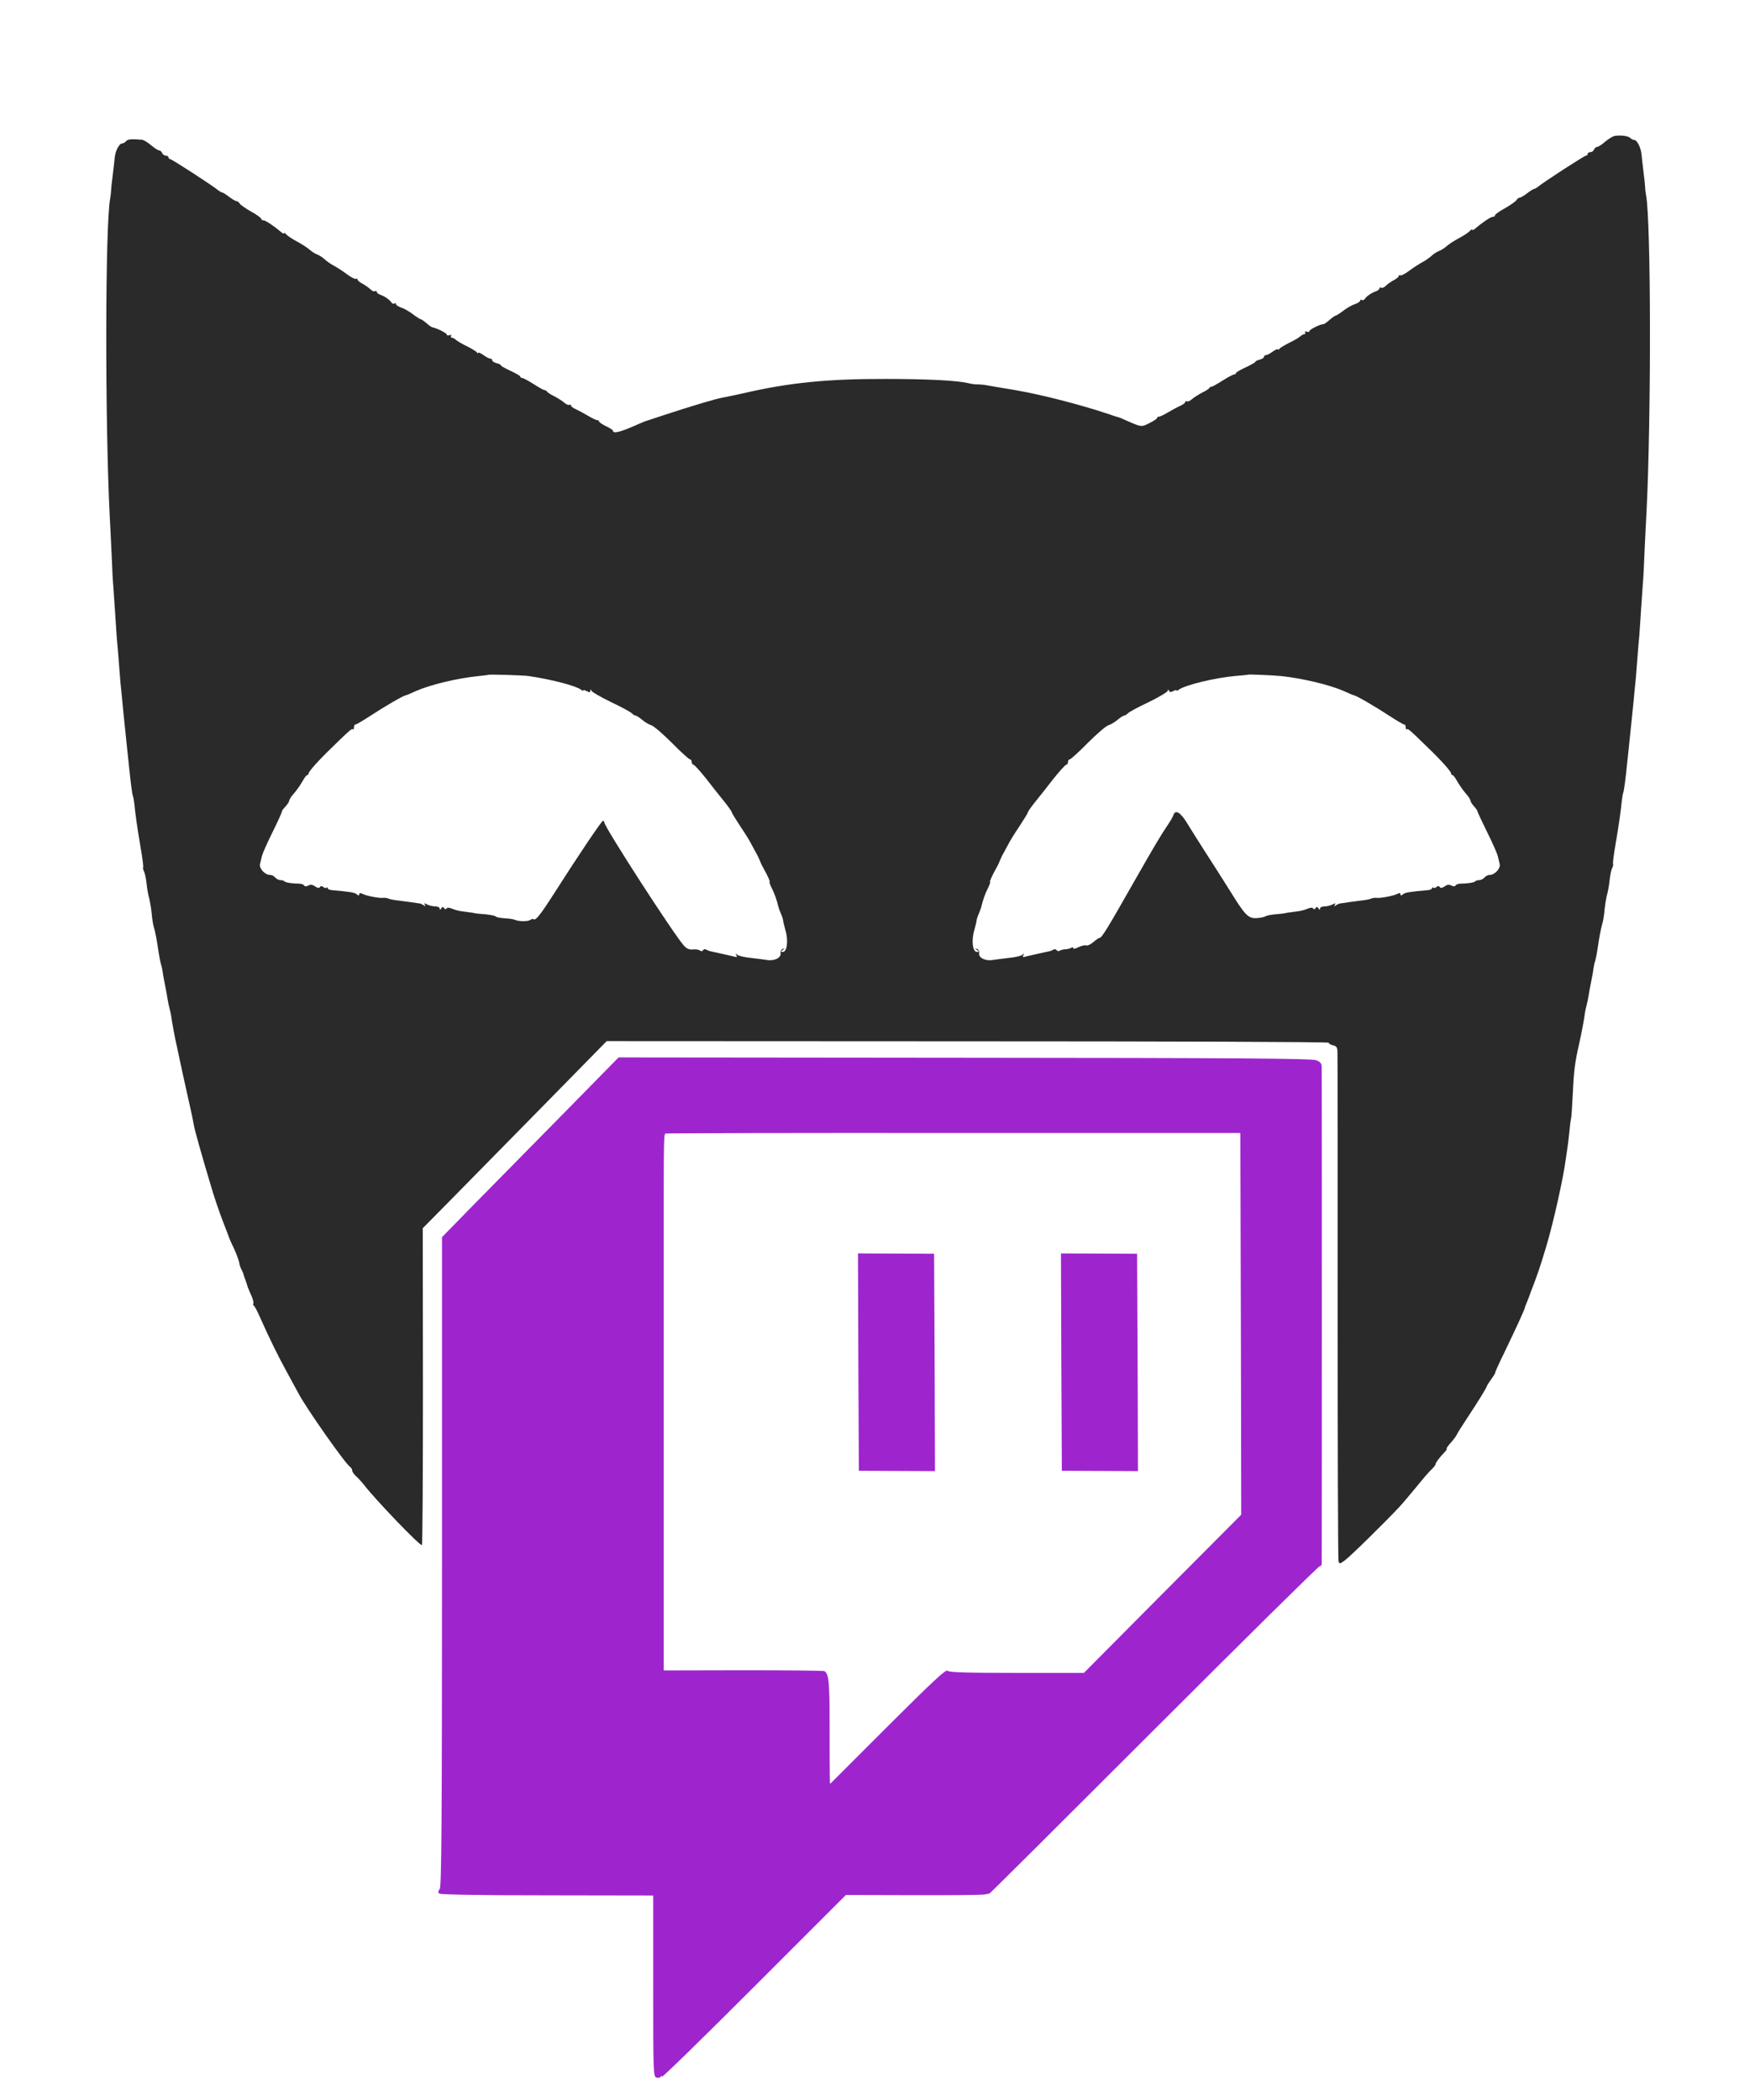 <svg viewBox="410 160 1000 1200" xmlns="http://www.w3.org/2000/svg">
    <g opacity="1">
        <path
            d="M1332.77 237.641C1331.57 237.841 1329.17 239.341 1327.27 240.941C1325.37 242.641 1323.27 243.941 1322.67 243.941C1321.97 243.941 1321.27 244.641 1320.87 245.441C1320.57 246.241 1319.67 246.941 1318.77 246.941C1317.97 246.941 1317.27 247.341 1317.27 247.941C1317.27 248.441 1316.77 248.941 1316.27 248.941C1315.37 248.941 1291.57 264.341 1288.57 266.941C1287.87 267.441 1287.07 267.941 1286.67 267.941C1286.27 267.941 1284.47 269.041 1282.67 270.441C1280.87 271.841 1278.97 272.941 1278.37 272.941C1277.87 272.941 1276.97 273.541 1276.57 274.341C1276.17 275.041 1273.17 277.141 1270.07 278.941C1266.87 280.641 1264.27 282.541 1264.27 283.041C1264.27 283.541 1263.67 283.941 1262.87 283.941C1261.77 283.941 1257.27 286.941 1252.57 290.941C1251.87 291.541 1251.27 291.641 1251.27 291.241C1251.27 290.841 1250.67 291.141 1249.97 291.941C1249.27 292.741 1246.57 294.541 1243.97 295.941C1241.27 297.341 1238.07 299.441 1236.67 300.641C1235.37 301.841 1233.37 303.041 1232.27 303.441C1231.17 303.841 1229.17 305.041 1227.87 306.341C1226.47 307.541 1224.17 309.141 1222.57 309.941C1221.07 310.741 1217.77 312.841 1215.37 314.641C1212.97 316.441 1210.67 317.641 1210.17 317.341C1209.67 317.041 1209.27 317.241 1209.27 317.741C1209.27 318.241 1208.07 319.241 1206.57 320.041C1205.07 320.841 1202.97 322.241 1201.97 323.241C1200.97 324.241 1199.77 324.741 1199.27 324.441C1198.67 324.041 1198.27 324.241 1198.27 324.741C1198.27 325.241 1197.47 325.941 1196.57 326.341C1193.97 327.141 1190.87 329.241 1189.97 330.741C1189.47 331.441 1188.77 331.741 1188.17 331.441C1187.67 331.041 1187.27 331.241 1187.27 331.741C1187.27 332.341 1185.87 333.241 1184.07 333.841C1182.37 334.441 1179.37 336.141 1177.37 337.741C1175.37 339.241 1173.47 340.441 1173.07 340.441C1172.77 340.441 1171.17 341.541 1169.57 342.941C1168.07 344.241 1166.57 345.341 1166.27 345.241C1164.97 345.041 1158.27 348.241 1158.27 349.141C1158.27 349.741 1157.57 349.841 1156.67 349.541C1155.87 349.241 1155.47 349.341 1155.77 349.941C1156.07 350.541 1155.97 350.941 1155.37 350.941C1154.87 350.941 1153.77 351.541 1153.07 352.141C1152.37 352.841 1149.57 354.541 1146.77 355.841C1144.07 357.241 1141.47 358.741 1141.07 359.341C1140.67 359.941 1140.27 360.041 1140.27 359.641C1140.27 359.141 1138.97 359.741 1137.37 360.841C1135.77 362.041 1133.97 362.941 1133.37 362.941C1132.77 362.941 1132.27 363.341 1132.27 363.941C1132.27 364.441 1131.17 365.141 1129.77 365.541C1128.37 365.841 1127.27 366.441 1127.27 366.841C1127.27 367.141 1124.77 368.541 1121.77 369.941C1118.77 371.341 1116.27 372.741 1116.27 373.141C1116.27 373.641 1115.77 373.941 1115.27 373.941C1114.67 373.941 1111.67 375.541 1108.67 377.441C1105.67 379.341 1102.87 380.941 1102.37 380.941C1101.87 380.941 1101.27 381.241 1101.07 381.641C1100.97 382.141 1099.07 383.341 1096.97 384.341C1094.87 385.441 1092.17 387.141 1091.07 388.141C1089.97 389.141 1088.57 389.641 1088.17 389.341C1087.67 389.041 1087.27 389.241 1087.27 389.741C1087.27 390.241 1086.07 391.141 1084.57 391.841C1082.97 392.541 1079.77 394.241 1077.27 395.741C1074.77 397.241 1072.47 398.241 1072.07 398.141C1071.57 398.041 1071.27 398.341 1071.27 398.741C1071.27 399.241 1069.27 400.541 1066.87 401.741C1062.17 404.141 1062.37 404.141 1053.27 400.141C1051.37 399.241 1049.37 398.441 1048.77 398.341C1048.27 398.241 1045.77 397.441 1043.27 396.541C1027.77 391.341 1005.37 385.541 990.273 382.941C983.373 381.841 976.173 380.541 974.273 380.241C972.373 379.841 969.873 379.641 968.773 379.641C967.673 379.741 965.173 379.441 963.273 378.941C957.073 377.441 940.273 376.541 916.273 376.541C882.473 376.441 860.373 378.741 834.273 384.841C829.573 385.841 824.473 386.941 822.773 387.241C819.473 387.741 804.373 392.241 789.273 397.241C784.073 398.941 779.573 400.441 779.273 400.541C778.973 400.541 777.173 401.341 775.273 402.141C764.573 406.941 760.273 408.041 760.273 406.141C760.273 405.741 758.473 404.541 756.273 403.541C754.073 402.441 752.273 401.241 752.273 400.741C752.273 400.341 751.973 400.041 751.573 400.141C751.073 400.241 748.773 399.241 746.273 397.741C743.773 396.241 740.573 394.541 739.073 393.841C737.473 393.141 736.273 392.241 736.273 391.741C736.273 391.241 735.873 391.041 735.373 391.341C734.973 391.641 733.573 391.141 732.473 390.141C731.373 389.141 728.673 387.441 726.573 386.341C724.473 385.341 722.673 384.141 722.473 383.641C722.273 383.241 721.673 382.941 721.173 382.941C720.673 382.941 717.873 381.341 714.873 379.441C711.873 377.541 708.873 375.941 708.273 375.941C707.773 375.941 707.273 375.641 707.273 375.141C707.273 374.741 704.773 373.341 701.773 371.941C698.773 370.541 696.273 369.141 696.273 368.841C696.273 368.441 695.173 367.841 693.773 367.541C692.373 367.141 691.273 366.441 691.273 365.941C691.273 365.341 690.773 364.941 690.173 364.941C689.573 364.941 687.773 364.041 686.173 362.841C684.573 361.741 683.273 361.141 683.273 361.641C683.273 362.041 682.873 361.941 682.473 361.341C682.073 360.741 679.573 359.241 676.773 357.841C674.073 356.541 671.173 354.841 670.473 354.141C669.773 353.541 668.673 352.941 668.173 352.941C667.573 352.941 667.473 352.541 667.773 351.941C668.073 351.341 667.673 351.241 666.873 351.541C665.973 351.841 665.273 351.741 665.273 351.141C665.273 350.341 659.473 347.441 657.073 347.041C656.573 346.941 655.073 345.941 653.673 344.641C652.273 343.441 650.773 342.441 650.473 342.441C650.073 342.441 648.173 341.241 646.173 339.741C644.173 338.141 641.173 336.441 639.473 335.841C637.673 335.241 636.273 334.341 636.273 333.741C636.273 333.241 635.873 333.041 635.373 333.441C634.773 333.741 634.073 333.441 633.573 332.741C632.673 331.241 629.573 329.141 627.073 328.341C626.073 327.941 625.273 327.241 625.273 326.741C625.273 326.241 624.873 326.041 624.273 326.441C623.773 326.741 622.573 326.241 621.573 325.241C620.573 324.241 618.473 322.841 616.973 322.041C615.473 321.241 614.273 320.241 614.273 319.741C614.273 319.241 613.873 319.041 613.373 319.341C612.873 319.641 610.573 318.441 608.173 316.641C605.773 314.841 602.473 312.741 600.973 311.941C599.373 311.141 597.073 309.541 595.673 308.341C594.373 307.041 592.373 305.841 591.273 305.441C590.173 305.041 588.173 303.841 586.873 302.641C585.473 301.441 582.273 299.341 579.573 297.941C576.973 296.541 574.273 294.741 573.573 293.941C572.873 293.141 572.273 292.841 572.273 293.241C572.273 293.641 571.673 293.541 571.073 292.941C566.273 288.941 561.773 285.941 560.673 285.941C559.873 285.941 559.273 285.541 559.273 285.041C559.273 284.541 556.673 282.641 553.573 280.941C550.373 279.141 547.373 277.041 546.973 276.341C546.573 275.541 545.673 274.941 545.173 274.941C544.573 274.941 542.673 273.841 540.873 272.441C539.073 271.041 537.273 269.941 536.873 269.941C536.473 269.941 535.673 269.441 534.973 268.941C531.973 266.341 508.173 250.941 507.273 250.941C506.773 250.941 506.273 250.441 506.273 249.941C506.273 249.341 505.573 248.941 504.773 248.941C503.873 248.941 502.973 248.241 502.673 247.441C502.273 246.641 501.573 245.941 500.873 245.941C500.273 245.941 498.173 244.541 496.273 242.941C494.373 241.341 491.973 239.841 491.073 239.841C485.073 239.341 482.973 239.541 482.073 240.641C481.473 241.341 480.473 241.941 479.873 241.941C478.173 241.941 475.973 246.041 475.573 249.941C475.373 251.841 474.873 256.541 474.373 260.441C473.873 264.241 473.473 268.141 473.473 268.941C473.473 269.741 473.273 271.741 472.973 273.341C470.073 287.741 469.973 401.041 472.673 454.441C472.973 458.841 473.373 468.741 473.773 476.441C474.073 484.141 474.473 492.641 474.773 495.441C474.973 498.141 475.373 504.741 475.773 509.941C476.073 515.141 476.573 521.941 476.773 524.941C477.073 527.941 477.573 533.841 477.873 537.941C478.173 542.041 478.573 547.241 478.773 549.441C478.973 551.641 479.373 555.641 479.673 558.441C480.073 563.341 481.973 581.141 482.873 589.941C483.173 592.441 483.573 596.241 483.773 598.441C484.673 607.241 485.473 613.541 485.973 614.941C486.273 615.741 486.573 617.741 486.773 619.441C487.373 625.441 488.373 632.641 490.273 643.841C491.373 650.141 492.073 655.541 491.773 655.741C491.573 656.041 491.773 656.941 492.273 657.941C492.773 658.841 493.473 662.041 493.773 665.041C494.073 668.041 494.773 671.741 495.273 673.441C495.673 675.041 496.373 678.941 496.673 681.941C496.873 684.941 497.573 688.941 498.173 690.741C498.673 692.541 499.673 697.441 500.273 701.741C500.873 705.941 501.673 710.141 501.973 710.941C502.273 711.741 502.673 713.441 502.873 714.741C502.973 715.941 503.573 719.341 504.173 722.241C504.773 725.041 505.473 729.041 505.773 730.941C506.073 732.841 506.573 735.241 506.873 736.241C507.173 737.341 507.573 739.141 507.773 740.241C508.273 744.141 509.673 751.841 511.273 758.941C511.773 761.441 513.073 767.441 514.173 772.441C515.273 777.341 517.073 785.741 518.273 790.941C519.473 796.141 520.573 801.541 520.773 802.941C521.173 805.441 525.173 819.941 531.073 839.441C532.673 844.941 535.573 853.241 537.373 857.941C539.173 862.641 540.773 866.641 540.773 866.941C540.873 867.241 542.073 870.141 543.673 873.341C545.173 876.641 546.473 880.241 546.673 881.341C546.773 882.541 547.373 884.341 547.973 885.441C548.573 886.541 549.073 887.641 549.073 887.941C549.073 888.241 549.573 889.741 550.173 891.241C550.773 892.841 551.273 894.341 551.273 894.541C551.273 894.841 552.173 897.041 553.273 899.541C554.473 901.941 555.073 904.441 554.773 904.841C554.473 905.341 554.573 905.941 555.073 906.141C555.473 906.241 557.073 909.341 558.673 912.941C563.573 924.041 568.973 935.041 573.873 943.941C576.473 948.641 579.473 954.241 580.673 956.441C584.973 964.641 607.373 996.541 610.073 998.241C610.673 998.641 611.273 999.641 611.273 1000.34C611.273 1001.04 612.273 1002.54 613.573 1003.64C614.773 1004.74 616.873 1007.04 618.273 1008.84C625.173 1017.64 649.473 1042.94 651.073 1042.94C651.473 1042.94 651.673 1002.24 651.673 952.441L651.573 861.841L667.173 846.041C675.773 837.241 699.373 813.241 719.773 792.541L756.673 754.941L962.973 755.041C1077.27 755.041 1169.27 755.341 1169.27 755.841C1169.27 756.341 1170.37 757.041 1171.77 757.341C1173.87 757.841 1174.27 758.541 1174.27 761.741C1174.37 763.741 1174.37 829.541 1174.37 907.941C1174.37 986.341 1174.57 1051.24 1174.87 1052.14C1175.37 1053.74 1175.67 1053.74 1178.47 1051.64C1181.57 1049.44 1202.27 1029.04 1209.87 1020.84C1212.07 1018.44 1216.57 1013.04 1219.97 1008.94C1223.27 1004.84 1226.97 1000.54 1228.17 999.541C1229.27 998.441 1230.27 997.241 1230.27 996.841C1230.27 995.941 1232.37 993.041 1235.47 989.841C1236.37 988.941 1236.97 987.941 1236.67 987.741C1236.47 987.541 1237.57 985.941 1239.17 984.241C1240.67 982.541 1242.17 980.541 1242.47 979.741C1242.77 979.041 1245.47 974.741 1248.37 970.341C1254.27 961.441 1259.67 952.741 1259.67 951.941C1259.77 951.641 1260.87 949.841 1262.27 947.941C1263.67 946.041 1264.57 944.441 1264.37 944.441C1264.17 944.441 1266.67 938.841 1270.07 931.941C1276.17 919.241 1281.27 908.241 1281.27 907.441C1281.27 907.241 1281.77 905.841 1282.47 904.241C1283.07 902.741 1283.67 901.241 1283.77 900.941C1283.87 900.641 1284.27 899.541 1284.67 898.441C1288.77 887.841 1289.97 884.241 1293.67 871.941C1297.77 858.141 1303.47 832.541 1304.77 822.041C1305.17 819.041 1305.67 815.741 1305.87 814.541C1306.07 813.441 1306.47 809.541 1306.87 805.941C1307.17 802.341 1307.67 799.241 1307.77 798.941C1307.97 798.641 1308.37 792.141 1308.77 784.441C1309.37 771.441 1309.97 767.041 1312.37 756.441C1313.77 750.241 1315.27 742.241 1315.77 738.241C1315.97 737.141 1316.37 735.341 1316.67 734.241C1316.97 733.241 1317.47 730.841 1317.77 728.941C1318.07 727.041 1318.77 723.041 1319.37 720.241C1319.97 717.341 1320.57 713.941 1320.67 712.741C1320.87 711.441 1321.27 709.741 1321.57 708.941C1321.87 708.141 1322.67 703.941 1323.27 699.741C1323.87 695.441 1324.87 690.541 1325.37 688.741C1325.97 686.941 1326.67 682.941 1326.87 679.941C1327.17 676.941 1327.87 673.041 1328.27 671.441C1328.77 669.741 1329.47 666.041 1329.77 663.041C1330.07 660.041 1330.77 656.841 1331.27 655.941C1331.77 654.941 1331.97 654.041 1331.77 653.741C1331.47 653.541 1332.17 648.141 1333.27 641.841C1335.17 630.641 1336.17 623.441 1336.77 617.441C1336.97 615.741 1337.27 613.741 1337.57 612.941C1338.07 611.541 1338.87 605.241 1339.77 596.441C1339.97 594.241 1340.37 590.441 1340.67 587.941C1341.57 579.141 1343.47 561.341 1343.87 556.441C1344.17 553.641 1344.57 549.641 1344.77 547.441C1344.97 545.241 1345.37 540.041 1345.67 535.941C1345.97 531.841 1346.47 525.941 1346.77 522.941C1346.97 519.941 1347.47 513.141 1347.77 507.941C1348.17 502.741 1348.57 496.141 1348.77 493.441C1349.07 490.641 1349.47 482.141 1349.77 474.441C1350.17 466.741 1350.57 456.841 1350.87 452.441C1353.57 399.041 1353.47 285.741 1350.57 271.341C1350.27 269.741 1350.07 267.741 1350.07 266.941C1350.07 266.141 1349.67 262.241 1349.17 258.441C1348.67 254.541 1348.17 249.841 1347.97 247.941C1347.57 244.141 1345.37 239.941 1343.77 239.941C1343.17 239.941 1342.17 239.441 1341.57 238.841C1340.37 237.641 1336.27 237.141 1332.77 237.641ZM712.273 546.341C725.273 548.241 739.273 551.941 742.073 554.141C742.673 554.741 743.273 554.841 743.273 554.541C743.273 554.141 744.173 554.341 745.273 554.941C746.773 555.741 747.273 555.741 747.373 554.741C747.373 553.641 747.573 553.641 747.973 554.741C748.273 555.441 753.273 558.341 759.073 561.141C764.973 563.941 770.373 566.841 771.073 567.641C771.773 568.341 772.773 568.941 773.273 568.941C773.773 568.941 775.373 570.041 776.973 571.341C778.473 572.641 780.873 574.041 782.173 574.441C783.573 574.841 788.873 579.441 793.973 584.541C799.073 589.741 803.773 593.941 804.273 593.941C804.873 593.941 805.273 594.641 805.273 595.441C805.273 596.241 805.673 596.941 806.173 596.941C806.773 596.941 810.073 600.641 813.673 605.141C817.173 609.741 821.073 614.541 822.173 615.941C825.873 620.441 828.273 623.741 828.273 624.441C828.273 624.741 830.473 628.241 833.073 632.241C835.773 636.241 838.573 640.741 839.373 642.441C840.273 644.041 841.473 646.341 842.073 647.441C842.773 648.541 843.673 650.541 844.273 651.941C844.773 653.341 845.673 655.141 846.173 655.941C848.673 660.441 850.273 663.941 849.773 663.941C849.473 663.941 850.073 665.641 851.073 667.641C852.673 670.941 853.673 673.541 854.873 678.441C854.973 678.941 855.673 680.741 856.373 682.441C857.073 684.041 857.573 685.741 857.473 686.041C857.473 686.341 858.073 688.741 858.773 691.441C860.573 697.241 859.773 703.941 857.373 703.941C855.973 703.941 855.973 703.741 857.273 702.841C858.573 701.941 858.573 701.841 857.273 702.241C856.473 702.441 855.873 703.541 856.073 704.641C856.473 707.341 852.373 709.341 848.073 708.541C846.273 708.241 842.073 707.741 838.773 707.341C835.473 707.041 832.173 706.241 831.373 705.641C830.173 704.641 830.073 704.741 830.773 705.841C831.373 706.941 831.073 707.141 829.173 706.541C827.173 706.041 822.273 704.941 815.773 703.541C815.273 703.441 814.273 703.041 813.573 702.641C812.973 702.241 812.073 702.341 811.773 702.941C811.373 703.641 810.673 703.741 809.973 703.141C809.273 702.641 807.473 702.341 805.873 702.541C803.973 702.741 802.373 702.141 800.873 700.441C795.273 694.341 755.273 632.441 755.273 629.841C755.273 629.341 754.973 628.941 754.573 629.041C753.773 629.041 740.973 648.041 726.373 670.941C718.873 682.641 715.973 686.341 714.873 685.241C714.573 684.941 713.773 685.141 713.073 685.641C711.673 686.641 706.773 686.641 704.273 685.641C703.473 685.241 700.773 684.841 698.273 684.741C695.773 684.541 693.473 684.141 693.173 683.641C692.873 683.241 690.173 682.741 687.173 682.441C684.173 682.241 681.573 681.941 681.273 681.841C680.973 681.741 679.673 681.441 678.273 681.341C676.873 681.141 674.673 680.841 673.273 680.641C671.873 680.441 669.673 679.841 668.273 679.241C666.673 678.541 665.573 678.541 665.173 679.141C664.773 679.741 664.273 679.641 663.773 678.941C663.173 678.041 662.773 678.041 662.173 679.041C661.573 680.041 661.273 680.141 661.273 679.141C661.273 678.541 660.073 677.941 658.673 677.941C657.273 677.941 655.173 677.441 654.073 676.841C652.473 675.941 652.173 676.041 652.773 677.041C653.373 677.941 653.173 678.041 652.173 677.341C651.373 676.841 650.573 676.441 650.273 676.341C647.673 675.941 640.073 674.841 637.273 674.541C635.373 674.341 633.073 673.941 632.173 673.541C631.173 673.141 629.873 672.941 629.173 673.041C627.273 673.441 619.173 671.941 617.073 670.741C615.873 670.141 615.273 670.241 615.273 671.041C615.273 671.941 614.873 671.841 613.873 671.041C612.573 669.941 609.673 669.541 599.573 668.641C598.273 668.541 597.273 668.041 597.273 667.541C597.273 667.041 596.973 666.941 596.573 667.241C596.273 667.641 595.373 667.441 594.673 666.841C593.873 666.141 593.273 666.141 592.773 666.941C592.373 667.641 591.473 667.441 590.073 666.541C588.573 665.441 587.473 665.341 586.173 666.041C585.073 666.641 584.173 666.641 583.773 665.941C583.473 665.441 582.173 664.941 580.973 664.941C577.073 664.941 573.273 664.341 572.573 663.641C572.273 663.241 571.173 662.941 570.273 662.941C569.273 662.941 567.973 662.241 567.273 661.441C566.573 660.641 565.273 659.941 564.273 659.941C561.373 659.941 557.973 656.241 558.573 653.741C558.873 652.441 559.373 650.441 559.673 649.141C559.973 647.841 562.673 641.641 565.773 635.441C568.873 629.141 571.273 623.841 571.073 623.741C570.873 623.541 571.773 622.341 573.073 620.941C574.273 619.641 575.273 618.041 575.273 617.541C575.273 616.941 576.573 614.841 578.273 613.041C579.873 611.141 581.973 608.041 582.973 606.241C583.973 604.441 585.073 602.941 585.473 602.941C585.973 602.941 586.273 602.541 586.273 602.141C586.273 600.941 591.573 594.941 599.673 587.141C609.873 577.141 611.073 576.141 611.673 576.741C611.973 577.041 612.273 576.541 612.273 575.641C612.273 574.641 612.673 573.941 613.273 573.941C613.773 573.941 617.473 571.741 621.473 569.141C629.373 563.941 640.173 557.641 641.773 557.341C642.373 557.241 644.973 556.141 647.773 554.841C655.673 551.341 671.273 547.541 683.273 546.341C686.273 546.041 688.773 545.741 688.873 545.641C689.273 545.241 708.873 545.841 712.273 546.341ZM1142.27 546.341C1154.37 547.641 1169.87 551.341 1177.77 554.841C1180.57 556.141 1183.27 557.241 1183.77 557.341C1185.37 557.641 1196.17 563.941 1204.07 569.141C1208.07 571.741 1211.77 573.941 1212.27 573.941C1212.87 573.941 1213.27 574.641 1213.27 575.641C1213.27 576.541 1213.57 577.041 1213.87 576.741C1214.47 576.141 1215.67 577.141 1225.87 587.141C1233.97 594.941 1239.27 600.941 1239.27 602.141C1239.27 602.541 1239.57 602.941 1240.07 602.941C1240.47 602.941 1241.57 604.441 1242.57 606.241C1243.57 608.041 1245.67 611.141 1247.27 613.041C1248.97 614.841 1250.27 616.941 1250.27 617.541C1250.27 618.041 1251.17 619.541 1252.27 620.741C1253.37 621.941 1254.27 623.141 1254.17 623.441C1254.17 623.741 1256.67 629.141 1259.77 635.441C1262.87 641.641 1265.57 647.841 1265.87 649.141C1266.17 650.441 1266.67 652.441 1266.97 653.741C1267.57 656.241 1264.17 659.941 1261.27 659.941C1260.27 659.941 1258.97 660.641 1258.27 661.441C1257.57 662.241 1256.27 662.941 1255.27 662.941C1254.37 662.941 1253.27 663.241 1252.97 663.641C1252.27 664.341 1248.47 664.941 1244.57 664.941C1243.37 664.941 1242.07 665.441 1241.77 665.941C1241.37 666.641 1240.47 666.641 1239.37 666.041C1238.07 665.341 1236.97 665.441 1235.47 666.541C1234.07 667.441 1233.17 667.641 1232.77 666.941C1232.27 666.141 1231.67 666.141 1230.87 666.841C1230.17 667.441 1229.27 667.641 1228.97 667.241C1228.57 666.941 1228.27 667.041 1228.27 667.541C1228.27 668.041 1227.27 668.541 1226.07 668.641C1215.87 669.541 1212.97 669.941 1211.67 671.041C1210.67 671.841 1210.27 671.941 1210.27 671.041C1210.27 670.241 1209.67 670.141 1208.57 670.741C1206.37 671.941 1198.27 673.441 1196.37 673.041C1195.67 672.941 1194.37 673.141 1193.37 673.541C1192.47 673.941 1190.17 674.341 1188.27 674.541C1185.47 674.841 1177.87 675.941 1175.27 676.341C1174.97 676.441 1174.17 676.841 1173.37 677.341C1172.37 678.041 1172.17 677.941 1172.77 677.041C1173.37 676.041 1173.07 675.941 1171.47 676.841C1170.37 677.441 1168.27 677.941 1166.87 677.941C1165.47 677.941 1164.27 678.541 1164.27 679.141C1164.27 680.141 1163.97 680.041 1163.37 679.041C1162.77 678.041 1162.37 678.041 1161.77 678.941C1161.27 679.641 1160.77 679.741 1160.37 679.141C1159.97 678.541 1158.87 678.541 1157.27 679.241C1155.87 679.841 1153.67 680.441 1152.27 680.641C1150.87 680.841 1148.67 681.141 1147.27 681.341C1145.87 681.441 1144.57 681.741 1144.27 681.841C1143.97 681.941 1141.67 682.241 1139.07 682.441C1136.47 682.641 1133.77 683.141 1133.07 683.641C1132.37 684.041 1130.17 684.541 1128.07 684.641C1123.37 684.941 1121.47 683.041 1112.97 669.241C1109.27 663.341 1102.87 653.241 1098.77 646.941C1094.77 640.641 1089.87 632.941 1088.07 629.941C1084.47 624.141 1081.67 622.541 1080.57 625.641C1080.27 626.641 1078.77 629.241 1077.27 631.441C1073.37 637.141 1069.37 643.941 1057.97 663.941C1042.57 691.041 1039.57 695.941 1038.27 695.941C1037.87 695.941 1036.27 697.041 1034.77 698.341C1033.27 699.641 1031.37 700.541 1030.67 700.241C1029.97 699.941 1027.97 700.441 1026.27 701.241C1024.67 702.141 1023.27 702.341 1023.27 701.841C1023.27 701.241 1022.67 701.141 1022.07 701.641C1021.37 702.041 1019.87 702.441 1018.77 702.441C1017.67 702.441 1016.27 702.841 1015.57 703.241C1014.97 703.641 1014.17 703.541 1013.77 702.941C1013.37 702.341 1012.57 702.241 1011.97 702.641C1011.27 703.041 1010.37 703.441 1009.77 703.541C1003.27 704.941 998.373 706.041 996.373 706.541C994.473 707.141 994.173 706.941 994.773 705.841C995.473 704.741 995.373 704.641 994.173 705.641C993.373 706.241 990.073 707.041 986.773 707.341C983.473 707.741 979.273 708.241 977.473 708.541C973.173 709.341 969.073 707.341 969.473 704.641C969.673 703.541 969.073 702.441 968.273 702.241C966.973 701.841 966.973 701.941 968.273 702.841C969.573 703.741 969.573 703.941 968.173 703.941C965.773 703.941 964.973 697.241 966.773 691.441C967.473 688.741 968.073 686.341 968.073 686.041C967.973 685.741 968.473 684.041 969.173 682.441C969.873 680.741 970.573 678.941 970.673 678.441C971.873 673.541 972.873 670.941 974.473 667.641C975.473 665.641 976.073 663.941 975.773 663.941C975.273 663.941 976.873 660.441 979.373 655.941C979.873 655.141 980.773 653.341 981.273 651.941C981.873 650.541 982.773 648.541 983.473 647.441C984.073 646.341 985.273 644.041 986.173 642.441C986.973 640.741 989.773 636.241 992.473 632.241C995.073 628.241 997.273 624.741 997.273 624.441C997.273 623.741 999.673 620.441 1003.37 615.941C1004.47 614.541 1008.37 609.741 1011.87 605.141C1015.47 600.641 1018.77 596.941 1019.37 596.941C1019.87 596.941 1020.27 596.241 1020.27 595.441C1020.27 594.641 1020.67 593.941 1021.27 593.941C1021.77 593.941 1026.47 589.741 1031.57 584.541C1036.67 579.441 1041.97 574.841 1043.37 574.441C1044.67 574.041 1047.07 572.641 1048.57 571.341C1050.17 570.041 1051.77 568.941 1052.27 568.941C1052.77 568.941 1053.77 568.341 1054.47 567.641C1055.17 566.841 1060.57 563.941 1066.57 561.141C1072.47 558.241 1077.27 555.341 1077.37 554.641C1077.37 553.741 1077.57 553.741 1077.97 554.641C1078.27 555.541 1078.97 555.641 1080.37 554.941C1081.37 554.341 1082.27 554.141 1082.27 554.541C1082.27 554.841 1082.87 554.741 1083.57 554.141C1086.87 551.541 1104.37 547.241 1116.27 546.241C1119.87 545.941 1122.87 545.641 1122.97 545.541C1123.37 545.241 1137.17 545.841 1142.27 546.341Z"
            fill="#2A2A2A" fill-rule="nonzero" opacity="1" stroke="none"
        />
        <path
            d="M730.673 797.641C712.573 816.041 689.873 839.141 680.173 848.941L662.633 866.879C662.595 866.918 662.573 866.971 662.573 867.026L662.573 1052.44C662.573 1202.44 662.273 1238.24 661.273 1239.44C660.373 1240.44 660.273 1241.34 660.973 1242.04C661.573 1242.64 684.773 1243.04 722.573 1243.04L783.063 1243.14C783.179 1243.14 783.273 1243.23 783.273 1243.35L783.273 1294.94C783.273 1345.44 783.273 1346.74 785.273 1347.24C786.273 1347.54 787.373 1347.24 787.673 1346.54C787.973 1345.84 788.173 1345.84 788.173 1346.74C788.273 1347.44 811.873 1324.34 840.773 1295.44L893.311 1242.9C893.351 1242.86 893.405 1242.84 893.461 1242.84L932.073 1242.94C953.373 1243.04 971.673 1242.84 972.773 1242.54C973.873 1242.34 975.073 1242.04 975.373 1242.04C975.773 1241.94 1018.07 1199.84 1069.47 1148.44C1120.87 1097.04 1163.47 1054.94 1164.17 1054.94C1164.77 1054.94 1165.27 1054.34 1165.27 1053.64C1165.37 1052.24 1165.37 774.941 1165.27 770.241C1165.27 767.641 1164.77 766.941 1162.07 765.841C1159.47 764.841 1117.47 764.541 961.173 764.441L763.562 764.241C763.505 764.241 763.451 764.263 763.411 764.304L730.673 797.641ZM1119.07 916.441L1119.27 1025.45C1119.27 1025.51 1119.25 1025.56 1119.21 1025.6L1074.27 1070.74L1029.43 1115.88C1029.4 1115.92 1029.34 1115.94 1029.29 1115.94L990.973 1115.94C962.373 1115.94 952.373 1115.64 951.473 1114.74C950.473 1113.74 943.073 1120.74 917.273 1146.44L884.622 1179.09C884.491 1179.22 884.266 1179.13 884.262 1178.95L884.173 1174.94C884.073 1172.44 884.073 1158.94 884.073 1144.94C884.073 1121.14 883.573 1116.54 881.173 1114.94C880.773 1114.64 859.973 1114.44 834.873 1114.44L789.484 1114.54C789.368 1114.54 789.273 1114.45 789.273 1114.33L789.273 1021.24C789.273 969.941 789.273 909.741 789.273 887.441C789.273 800.541 789.073 808.141 791.073 807.741C791.973 807.541 866.173 807.341 955.773 807.441L1118.56 807.441C1118.68 807.441 1118.77 807.535 1118.77 807.651L1119.07 916.441Z"
            fill="#9e25ce" fill-rule="nonzero" opacity="1" stroke="none"
        />
        <path
            d="M900.473 938.341L900.773 1000.44L922.573 1000.54L944.273 1000.64L944.073 938.541L943.773 876.441L921.973 876.341L900.273 876.241L900.473 938.341Z"
            fill="#9e25ce" fill-rule="nonzero" opacity="1" stroke="none"
        />
        <path
            d="M1016.47 938.341L1016.77 1000.44L1038.57 1000.54L1060.27 1000.64L1060.07 938.541L1059.77 876.441L1037.97 876.341L1016.27 876.241L1016.47 938.341Z"
            fill="#9e25ce" fill-rule="nonzero" opacity="1" stroke="none"
        />
    </g>
</svg>